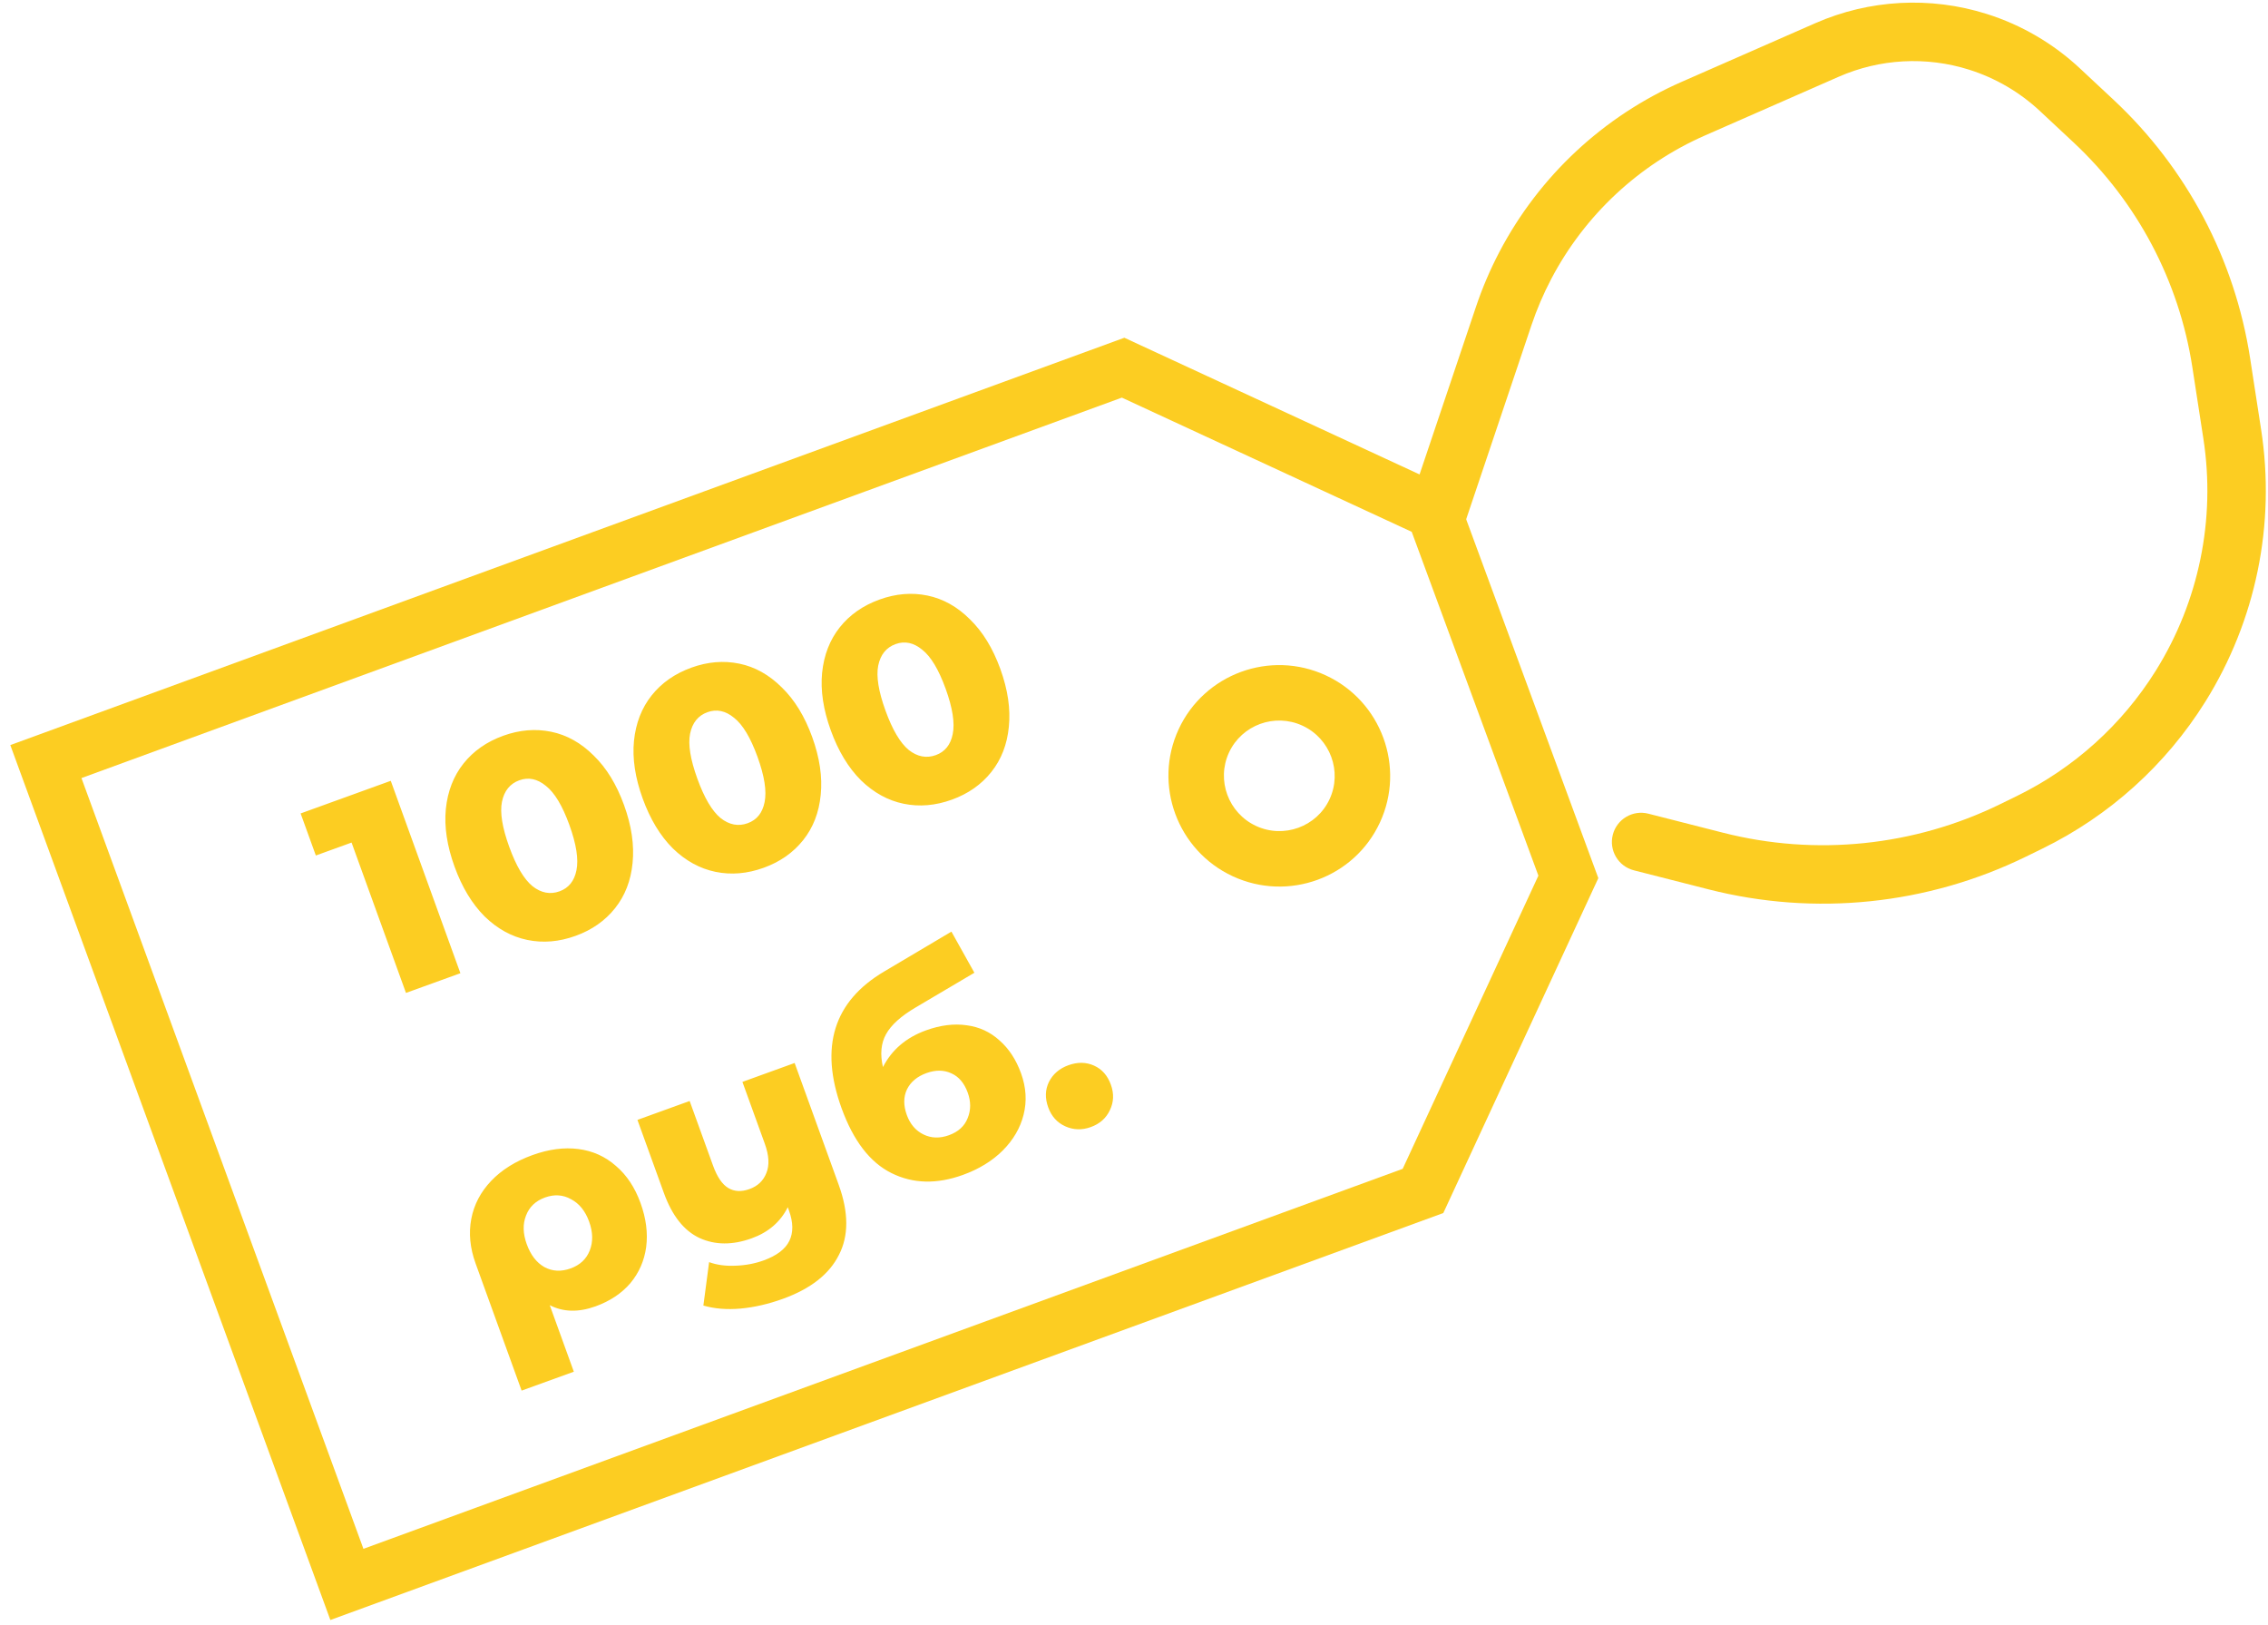 <svg width="388" height="278" viewBox="0 0 388 278" fill="none" xmlns="http://www.w3.org/2000/svg">
<path d="M66.85 133.562L78.762 166.473L69.453 169.842L60.145 144.125L54.033 146.337L51.429 139.143L66.85 133.562ZM98.477 160.081C95.656 161.102 92.905 161.336 90.223 160.782C87.541 160.229 85.108 158.894 82.924 156.777C80.76 154.618 79.037 151.768 77.755 148.226C76.473 144.684 75.978 141.407 76.271 138.394C76.583 135.339 77.592 132.74 79.298 130.598C81.004 128.457 83.268 126.875 86.089 125.854C88.879 124.845 91.614 124.617 94.296 125.17C96.978 125.724 99.401 127.08 101.565 129.239C103.749 131.356 105.482 134.185 106.764 137.727C108.046 141.268 108.531 144.567 108.218 147.622C107.926 150.635 106.927 153.212 105.221 155.354C103.515 157.496 101.267 159.072 98.477 160.081ZM95.72 152.465C97.288 151.898 98.253 150.697 98.618 148.864C99.002 146.988 98.599 144.404 97.408 141.113C96.217 137.822 94.879 135.594 93.394 134.43C91.929 133.223 90.413 132.903 88.846 133.471C87.247 134.049 86.256 135.277 85.871 137.153C85.507 138.986 85.92 141.548 87.111 144.84C88.302 148.131 89.63 150.38 91.095 151.586C92.58 152.751 94.122 153.043 95.72 152.465ZM130.662 148.432C127.841 149.453 125.09 149.687 122.408 149.133C119.726 148.58 117.293 147.245 115.109 145.128C112.945 142.969 111.223 140.119 109.941 136.577C108.659 133.035 108.164 129.758 108.456 126.745C108.768 123.69 109.777 121.091 111.484 118.949C113.19 116.808 115.453 115.226 118.274 114.205C121.064 113.195 123.8 112.967 126.481 113.521C129.163 114.075 131.586 115.431 133.75 117.59C135.934 119.707 137.667 122.536 138.949 126.078C140.231 129.619 140.716 132.918 140.404 135.973C140.112 138.986 139.112 141.563 137.406 143.705C135.7 145.847 133.452 147.423 130.662 148.432ZM127.906 140.816C129.473 140.249 130.439 139.048 130.803 137.215C131.188 135.339 130.784 132.755 129.593 129.464C128.402 126.173 127.064 123.945 125.579 122.781C124.114 121.574 122.598 121.254 121.031 121.822C119.432 122.4 118.441 123.628 118.057 125.504C117.692 127.337 118.105 129.899 119.297 133.191C120.488 136.482 121.816 138.731 123.281 139.937C124.765 141.102 126.307 141.394 127.906 140.816ZM162.848 136.783C160.027 137.804 157.275 138.038 154.593 137.484C151.912 136.931 149.479 135.596 147.295 133.479C145.131 131.32 143.408 128.47 142.126 124.928C140.844 121.386 140.349 118.109 140.641 115.096C140.953 112.041 141.963 109.442 143.669 107.3C145.375 105.159 147.639 103.577 150.46 102.556C153.249 101.546 155.985 101.318 158.667 101.872C161.349 102.426 163.771 103.782 165.935 105.941C168.119 108.058 169.852 110.887 171.134 114.429C172.416 117.97 172.901 121.269 172.589 124.324C172.297 127.337 171.298 129.914 169.591 132.056C167.885 134.198 165.637 135.774 162.848 136.783ZM160.091 129.167C161.658 128.6 162.624 127.399 162.988 125.566C163.373 123.69 162.969 121.106 161.778 117.815C160.587 114.524 159.249 112.296 157.764 111.132C156.299 109.925 154.783 109.605 153.216 110.173C151.618 110.751 150.626 111.978 150.242 113.855C149.877 115.688 150.291 118.25 151.482 121.541C152.673 124.833 154.001 127.081 155.466 128.288C156.951 129.452 158.492 129.745 160.091 129.167ZM91.086 197.585C93.876 196.576 96.498 196.229 98.952 196.546C101.406 196.863 103.545 197.826 105.368 199.435C107.211 201.002 108.615 203.117 109.579 205.781C110.532 208.414 110.854 210.92 110.546 213.301C110.226 215.65 109.325 217.713 107.841 219.491C106.346 221.237 104.361 222.558 101.885 223.455C98.97 224.51 96.358 224.444 94.051 223.259L98.169 234.637L89.236 237.87L81.357 216.102C80.404 213.469 80.16 210.934 80.625 208.497C81.09 206.06 82.221 203.896 84.018 202.005C85.815 200.114 88.171 198.641 91.086 197.585ZM97.623 216.968C99.221 216.389 100.308 215.376 100.882 213.927C101.477 212.436 101.445 210.781 100.787 208.963C100.129 207.145 99.1 205.869 97.7 205.135C96.32 204.358 94.831 204.259 93.232 204.838C91.634 205.417 90.553 206.446 89.99 207.926C89.415 209.375 89.457 211.008 90.115 212.826C90.784 214.675 91.787 215.978 93.125 216.735C94.494 217.48 95.993 217.558 97.623 216.968ZM135.943 181.829L143.481 202.657C145.194 207.389 145.207 211.391 143.519 214.66C141.873 217.95 138.684 220.451 133.951 222.164C131.475 223.061 129.054 223.618 126.687 223.837C124.351 224.044 122.233 223.871 120.331 223.319L121.312 215.891C122.621 216.375 124.113 216.579 125.788 216.505C127.505 216.45 129.116 216.151 130.621 215.606C132.877 214.79 134.351 213.671 135.043 212.251C135.734 210.831 135.711 209.102 134.974 207.065L134.769 206.501C133.515 209.011 131.462 210.782 128.61 211.814C125.319 213.005 122.334 212.987 119.656 211.758C117.01 210.518 114.983 207.955 113.576 204.068L109.05 191.562L117.983 188.329L121.982 199.378C122.685 201.321 123.556 202.601 124.595 203.218C125.633 203.834 126.842 203.893 128.221 203.394C129.632 202.884 130.594 201.968 131.109 200.647C131.655 199.315 131.565 197.646 130.839 195.64L127.01 185.062L135.943 181.829ZM158.404 176.251C160.881 175.355 163.204 175.064 165.373 175.378C167.531 175.66 169.404 176.524 170.991 177.97C172.598 179.374 173.827 181.251 174.678 183.602C175.551 186.015 175.696 188.374 175.111 190.677C174.547 192.937 173.355 194.981 171.535 196.81C169.735 198.596 167.472 199.982 164.745 200.969C160.263 202.591 156.185 202.49 152.511 200.664C148.837 198.839 145.991 195.137 143.971 189.558C140.182 179.089 142.609 171.298 151.252 166.185L162.766 159.359L166.694 166.392L156.706 172.293C154.161 173.782 152.45 175.323 151.573 176.916C150.716 178.467 150.543 180.338 151.052 182.528C152.569 179.569 155.019 177.477 158.404 176.251ZM162.342 194.182C163.94 193.603 165.007 192.632 165.541 191.269C166.107 189.894 166.112 188.439 165.557 186.903C164.967 185.273 164.037 184.174 162.768 183.605C161.487 183.005 160.063 182.989 158.496 183.556C156.898 184.135 155.783 185.07 155.151 186.362C154.551 187.643 154.546 189.098 155.136 190.728C155.703 192.295 156.654 193.404 157.989 194.056C159.324 194.707 160.775 194.749 162.342 194.182ZM186.606 192.791C185.101 193.335 183.651 193.293 182.253 192.665C180.856 192.036 179.879 190.954 179.323 189.418C178.756 187.851 178.798 186.4 179.449 185.065C180.132 183.719 181.241 182.768 182.777 182.212C184.344 181.645 185.805 181.666 187.16 182.275C188.515 182.883 189.476 183.971 190.043 185.538C190.599 187.074 190.541 188.531 189.87 189.908C189.23 191.274 188.142 192.235 186.606 192.791Z" fill="#FCCD22"/>
<path d="M281.991 139.184C279.315 138.502 276.593 140.118 275.911 142.794C275.229 145.47 276.846 148.192 279.521 148.874L281.991 139.184ZM347.198 140.671L349.394 145.164L347.198 140.671ZM381.888 74.288L376.947 75.051L381.888 74.288ZM379.997 62.033L375.056 62.795L379.997 62.033ZM352.4 15.341L348.987 18.995L352.4 15.341ZM250.739 89.082L261.987 55.651L252.51 52.462L241.261 85.892L250.739 89.082ZM291.706 23.16L314.559 13.128L310.539 3.971L287.686 14.003L291.706 23.16ZM348.987 18.995L354.739 24.367L361.565 17.058L355.813 11.687L348.987 18.995ZM375.056 62.795L376.947 75.051L386.83 73.526L384.939 61.27L375.056 62.795ZM345.003 136.179L342.181 137.558L346.572 146.543L349.394 145.164L345.003 136.179ZM294.76 142.438L281.991 139.184L279.521 148.874L292.29 152.128L294.76 142.438ZM342.181 137.558C327.453 144.757 310.645 146.486 294.76 142.438L292.29 152.128C310.474 156.762 329.713 154.783 346.572 146.543L342.181 137.558ZM368.81 114.711C363.042 123.956 354.793 131.394 345.003 136.179L349.394 145.164C360.867 139.556 370.534 130.838 377.294 120.004L368.81 114.711ZM376.947 75.051C379.071 88.819 376.184 102.892 368.81 114.711L377.294 120.004C385.936 106.153 389.32 89.66 386.83 73.526L376.947 75.051ZM354.739 24.367C365.628 34.536 372.783 48.07 375.056 62.795L384.939 61.27C382.324 44.329 374.092 28.758 361.565 17.058L354.739 24.367ZM336.858 11.917C341.378 13.341 345.523 15.76 348.987 18.995L355.813 11.687C351.257 7.432 345.807 4.252 339.862 2.379L336.858 11.917ZM314.559 13.128C321.6 10.037 329.523 9.607 336.858 11.917L339.862 2.379C330.218 -0.659 319.798 -0.093 310.539 3.971L314.559 13.128ZM265.387 47.701C271.125 36.774 280.405 28.121 291.706 23.16L287.686 14.003C274.31 19.875 263.325 30.118 256.533 43.052L265.387 47.701ZM261.987 55.651C262.908 52.915 264.045 50.257 265.387 47.701L256.533 43.052C254.945 46.077 253.599 49.224 252.51 52.462L261.987 55.651Z" fill="#FCCD22"/>
<path d="M249.06 84.027L192.348 57.772L1.765 127.448L56.518 277.107L246.917 207.493L273.436 150.208L249.06 84.027ZM239.966 199.933L62.174 264.933L13.935 133.092L191.921 68.014L241.511 90.972L263.182 149.784L239.97 199.925L239.966 199.933Z" fill="#FCCD22"/>
<path d="M201.637 124.742C197.254 134.211 201.402 145.493 210.903 149.892C220.405 154.291 231.688 150.162 236.075 140.684C240.463 131.207 236.315 119.925 226.813 115.526C217.311 111.127 206.025 115.264 201.637 124.742ZM227.462 136.697C225.276 141.42 219.626 143.48 214.888 141.286C210.148 139.093 208.061 133.46 210.25 128.729C212.44 123.998 218.082 121.934 222.829 124.132C227.576 126.329 229.652 131.966 227.462 136.697Z" fill="#FCCD22"/>
</svg>
